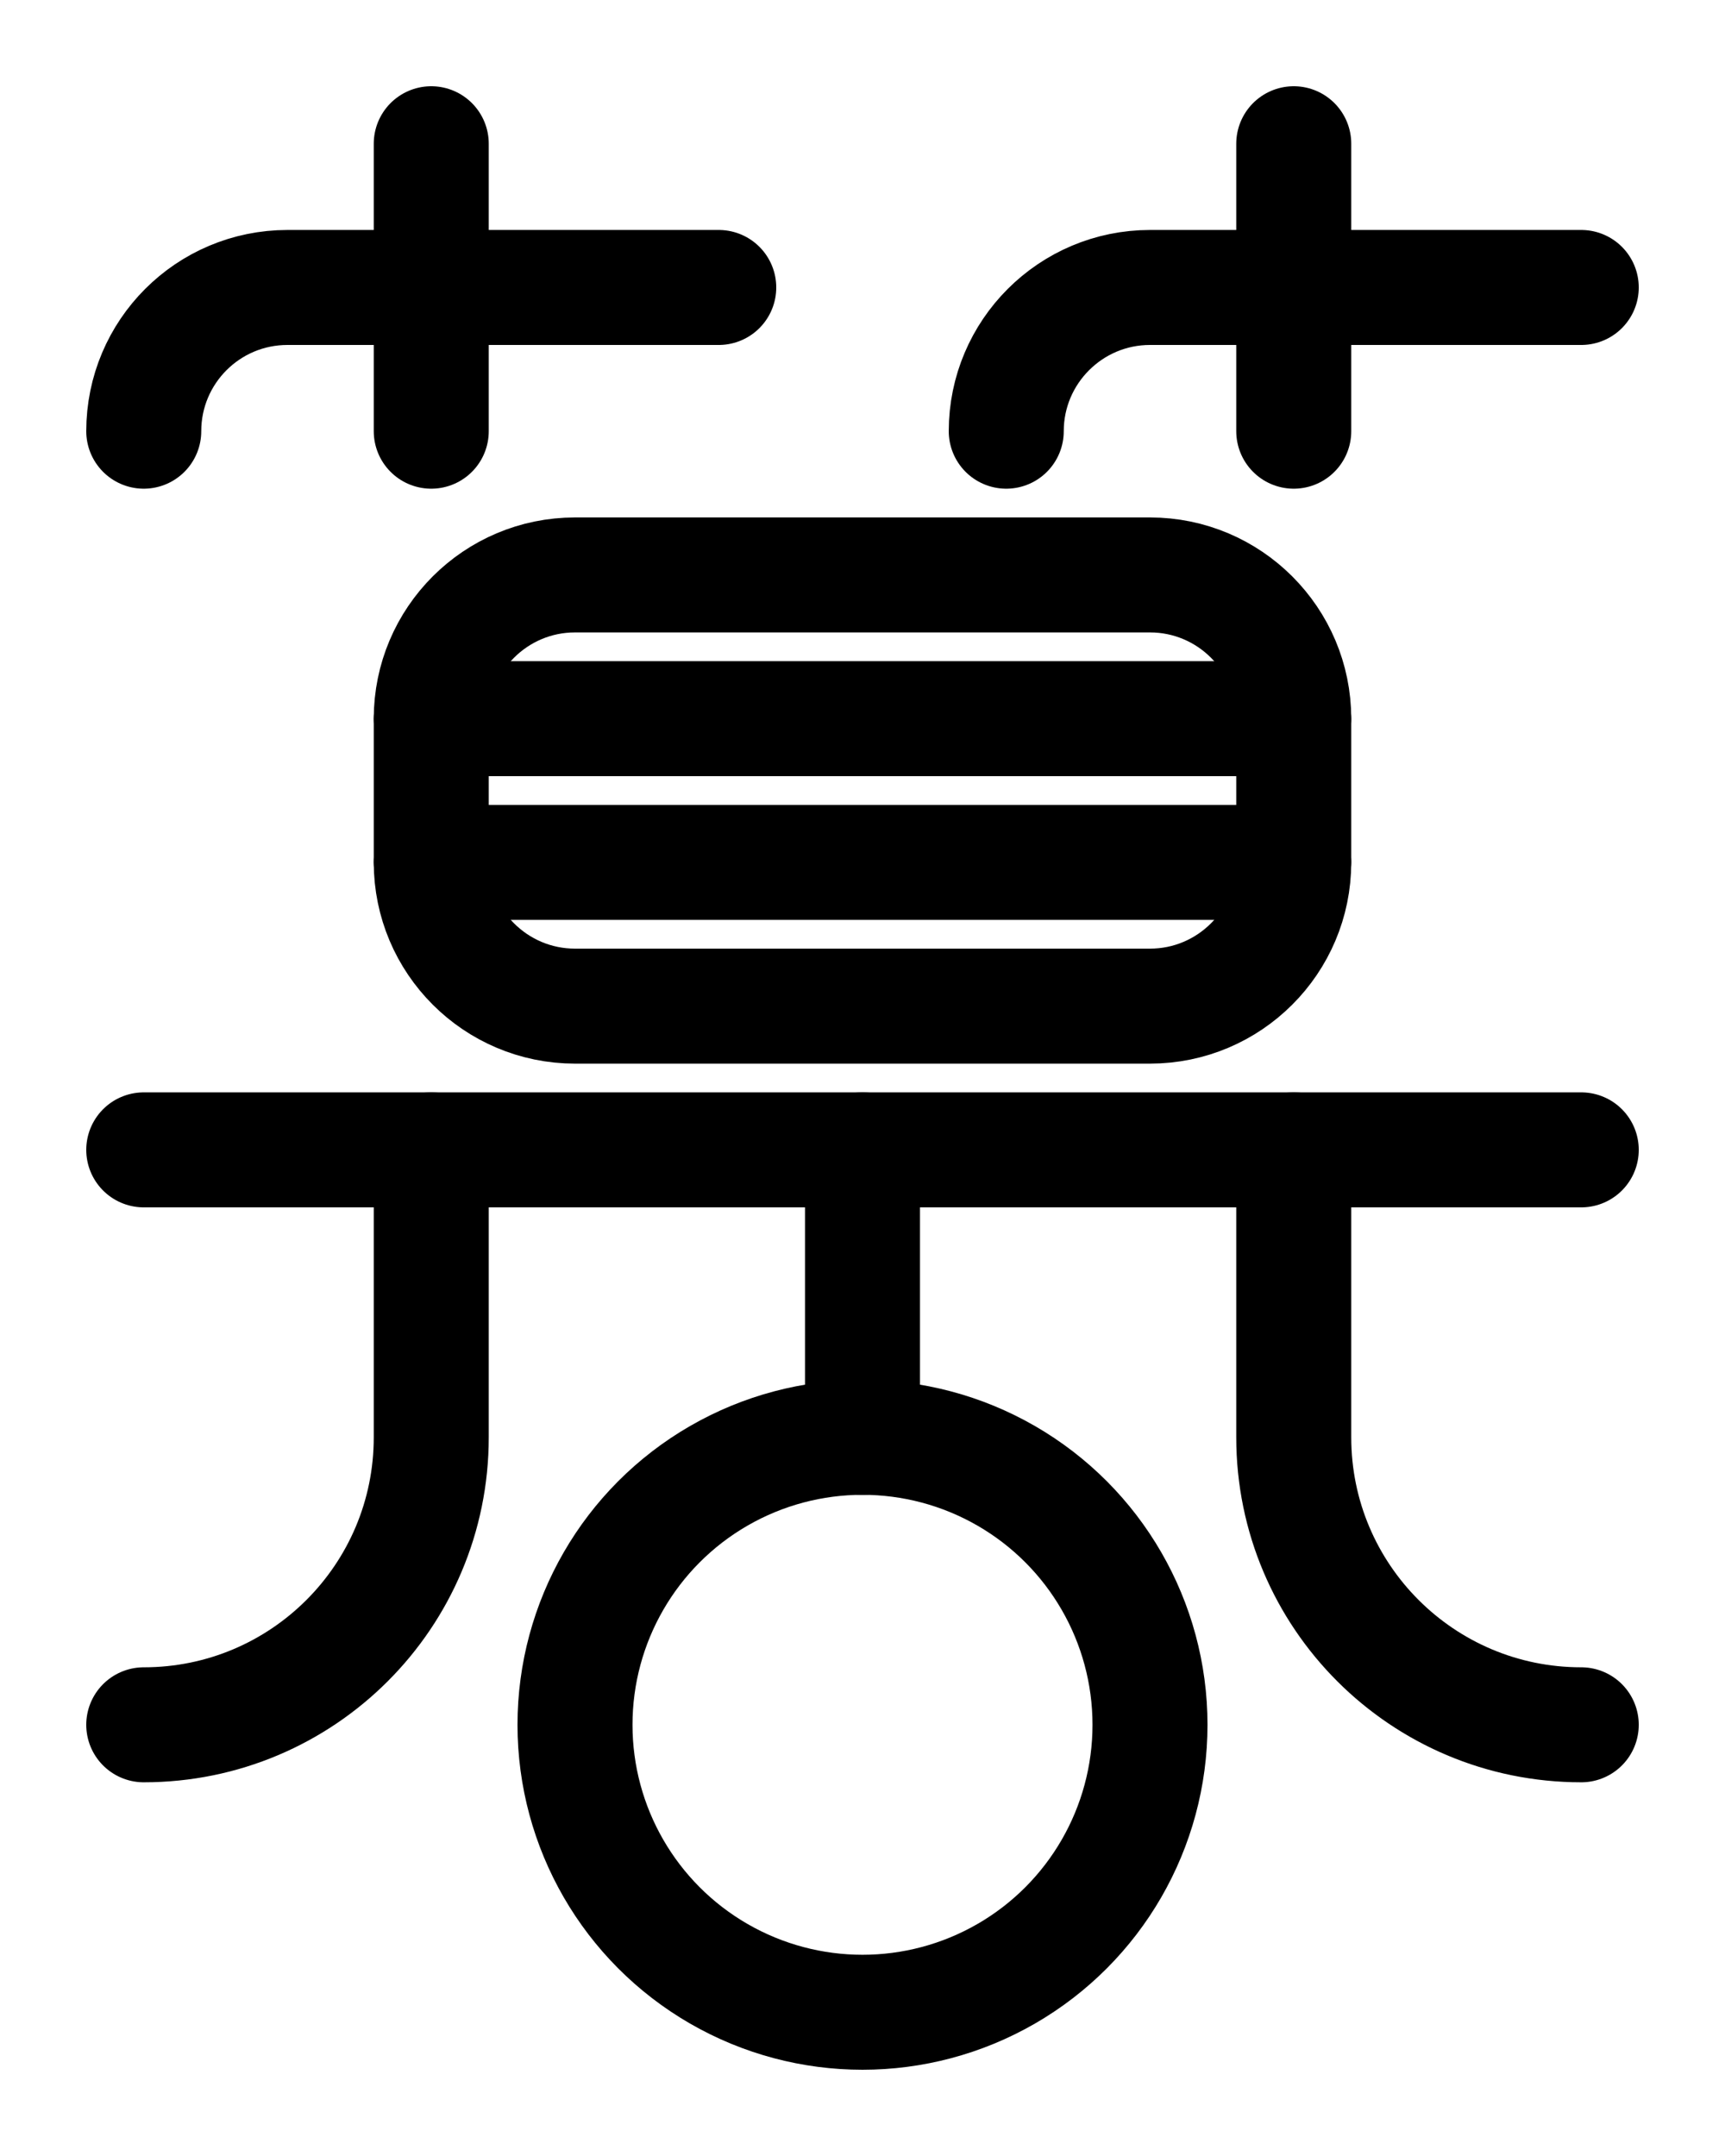 <?xml version="1.0" encoding="utf-8"?>
<!-- Generator: Adobe Illustrator 26.0.0, SVG Export Plug-In . SVG Version: 6.00 Build 0)  -->
<svg version="1.1" id="图层_1" xmlns="http://www.w3.org/2000/svg" xmlns:xlink="http://www.w3.org/1999/xlink" x="0px" y="0px"
	 viewBox="0 0 720 900" style="enable-background:new 0 0 720 900;" xml:space="preserve">
<style type="text/css">
	.st0{fill:none;stroke:#000000;stroke-width:48;stroke-linecap:round;stroke-linejoin:round;stroke-miterlimit:10;}
</style>
<path class="st0" d="M180,360v-60c0-33.1,26.9-60,60-60h240c33.1,0,60,26.9,60,60v60c0,33.1-26.9,60-60,60H240
	C206.9,420,180,393.1,180,360z"/>
<line class="st0" x1="180" y1="300" x2="540" y2="300"/>
<line class="st0" x1="180" y1="360" x2="540" y2="360"/>
<line class="st0" x1="60" y1="480" x2="660" y2="480"/>
<path class="st0" d="M180,480v120c0,66.3-53.7,120-120,120"/>
<path class="st0" d="M660,720c-66.3,0-120-53.7-120-120V480"/>
<path class="st0" d="M300,120H120c-33.2,0-60,26.9-60,60"/>
<line class="st0" x1="180" y1="60" x2="180" y2="180"/>
<path class="st0" d="M660,120H480c-33.1,0-60,26.9-60,60"/>
<line class="st0" x1="540" y1="60" x2="540" y2="180"/>
<circle class="st0" cx="360" cy="720" r="120"/>
<line class="st0" x1="360" y1="600" x2="360" y2="480"/>
</svg>
